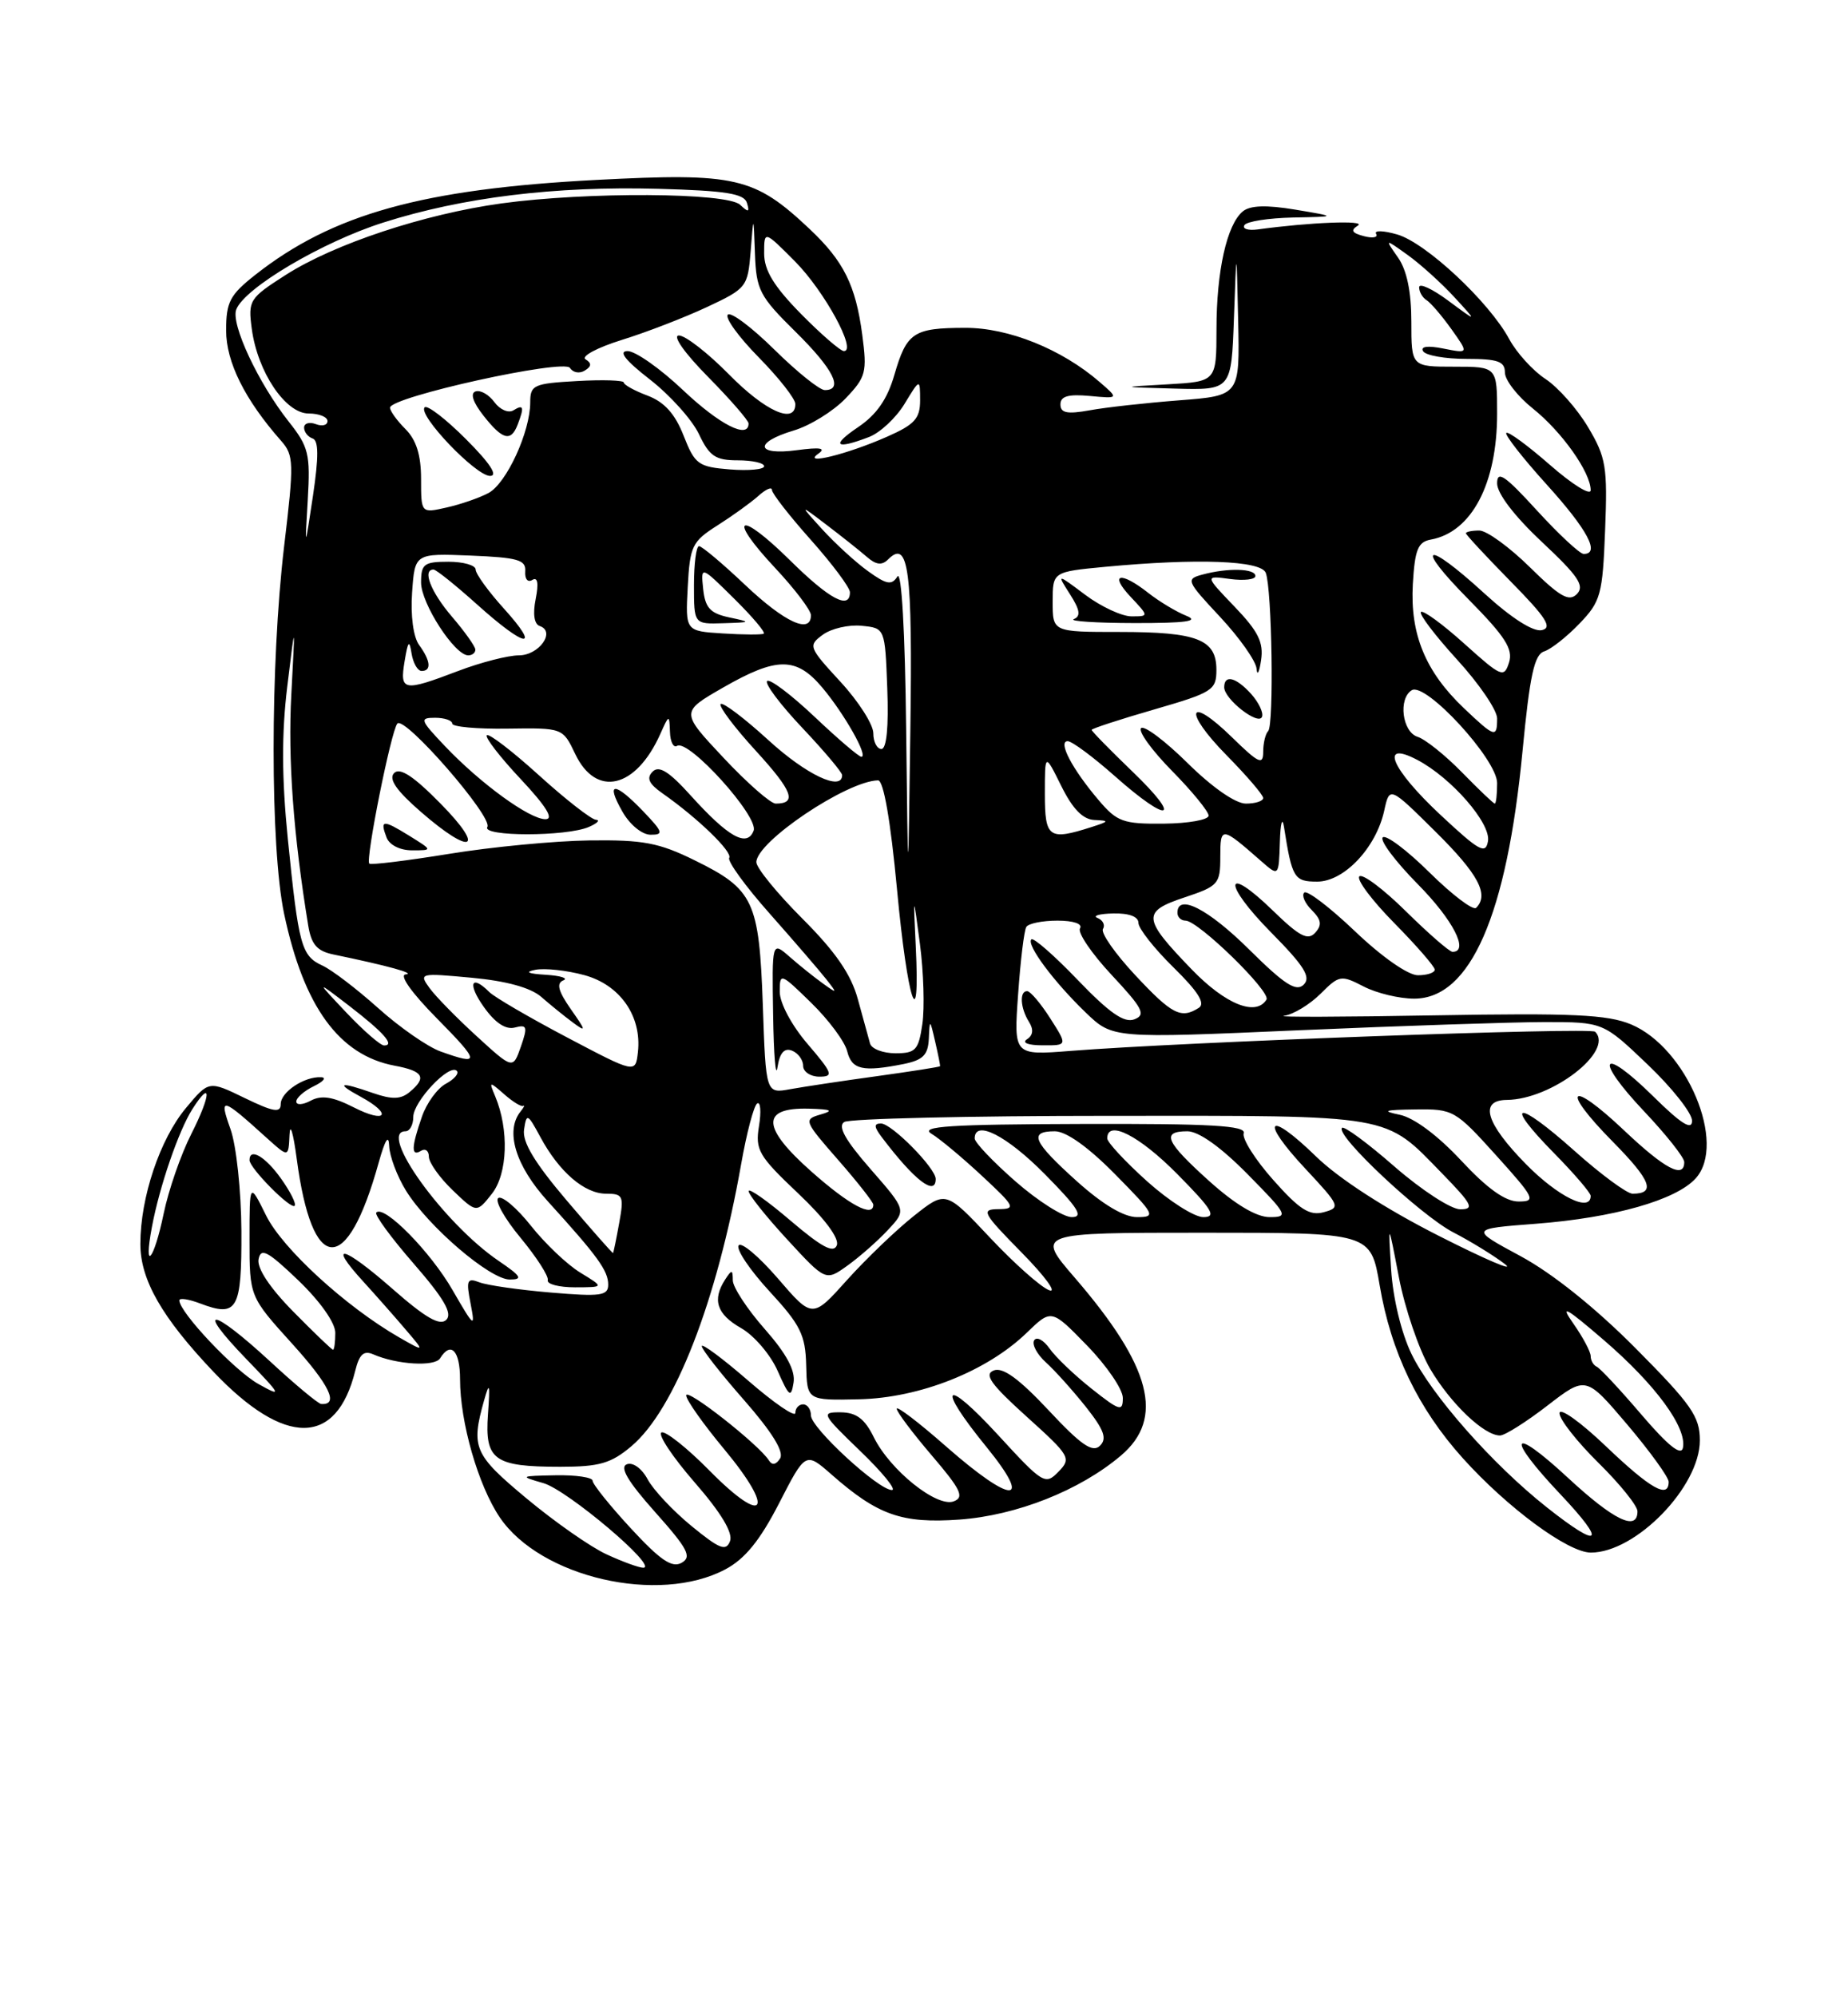 <?xml version="1.0" encoding="UTF-8" standalone="no"?>
<!DOCTYPE svg PUBLIC "-//W3C//DTD SVG 1.1//EN" "http://www.w3.org/Graphics/SVG/1.1/DTD/svg11.dtd" >
<svg xmlns="http://www.w3.org/2000/svg" xmlns:xlink="http://www.w3.org/1999/xlink" version="1.1" viewBox="0 0 237 256">
 <g >
 <path fill="currentColor"
d=" M 93.02 201.15 C 95.53 199.82 97.45 197.47 99.91 192.69 C 103.31 186.07 103.31 186.07 106.67 189.02 C 112.58 194.21 115.67 195.29 123.03 194.77 C 130.37 194.24 138.47 191.04 143.75 186.57 C 149.39 181.80 147.67 175.16 137.82 163.75 C 132.86 158.00 132.86 158.00 154.33 158.00 C 175.79 158.00 175.79 158.00 176.94 164.75 C 178.39 173.30 181.86 180.52 187.59 186.89 C 193.31 193.25 201.11 199.00 204.02 199.00 C 209.79 199.00 218.00 190.56 218.00 184.62 C 218.00 181.56 216.94 180.04 209.75 172.80 C 204.57 167.59 199.08 163.20 195.00 161.00 C 188.50 157.50 188.50 157.50 197.00 156.85 C 206.98 156.08 214.95 153.82 217.47 151.03 C 221.49 146.59 216.32 134.29 209.18 131.30 C 206.15 130.04 201.72 129.83 184.00 130.14 C 172.18 130.35 163.48 130.38 164.67 130.20 C 165.87 130.03 167.97 128.75 169.35 127.38 C 171.75 124.98 171.98 124.94 174.88 126.44 C 176.54 127.30 179.46 128.00 181.36 128.00 C 188.57 128.00 193.24 117.33 195.26 96.26 C 196.19 86.56 196.77 83.89 198.04 83.49 C 198.92 83.21 200.96 81.60 202.57 79.92 C 205.29 77.09 205.53 76.22 205.85 67.94 C 206.17 59.84 205.97 58.62 203.67 54.76 C 202.28 52.42 199.82 49.64 198.21 48.58 C 196.60 47.53 194.50 45.22 193.55 43.46 C 190.97 38.68 182.86 31.11 179.18 30.05 C 177.41 29.54 176.20 29.51 176.48 29.97 C 176.77 30.43 176.06 30.57 174.92 30.27 C 173.36 29.86 173.17 29.52 174.15 28.91 C 175.29 28.20 167.95 28.49 161.28 29.41 C 160.06 29.57 159.30 29.33 159.59 28.86 C 159.88 28.38 162.68 27.95 165.81 27.88 C 171.50 27.77 171.50 27.77 166.12 26.87 C 162.39 26.25 160.32 26.32 159.38 27.10 C 157.34 28.79 156.01 34.74 156.01 42.20 C 156.00 48.90 156.00 48.90 149.75 49.26 C 143.50 49.61 143.50 49.61 150.71 49.81 C 157.92 50.00 157.92 50.00 158.25 40.75 C 158.58 31.50 158.58 31.50 158.79 41.11 C 159.00 50.71 159.00 50.71 151.25 51.31 C 146.99 51.64 141.81 52.21 139.75 52.59 C 136.85 53.11 136.00 52.94 136.00 51.83 C 136.00 50.78 137.00 50.50 139.75 50.75 C 143.50 51.10 143.50 51.10 141.01 48.95 C 136.16 44.75 129.33 42.00 123.78 42.02 C 117.14 42.03 116.28 42.61 114.70 48.05 C 113.80 51.16 112.42 53.15 110.06 54.74 C 106.53 57.12 107.12 57.67 111.43 56.02 C 112.84 55.49 114.90 53.58 116.00 51.77 C 117.99 48.50 117.99 48.50 118.00 51.31 C 118.00 53.65 117.30 54.42 113.75 55.98 C 108.63 58.24 102.76 59.68 104.95 58.15 C 105.98 57.43 105.19 57.30 102.20 57.70 C 96.92 58.41 96.65 56.72 101.79 55.18 C 103.88 54.56 106.86 52.71 108.43 51.08 C 111.06 48.33 111.22 47.72 110.58 42.90 C 109.74 36.56 108.20 33.47 103.84 29.36 C 96.74 22.67 94.38 22.13 76.50 23.06 C 54.20 24.22 42.65 27.43 32.75 35.22 C 29.48 37.79 29.00 38.71 29.00 42.35 C 29.00 46.41 31.40 51.23 36.05 56.50 C 37.69 58.36 37.72 59.29 36.44 70.00 C 34.64 85.13 34.64 108.62 36.44 117.14 C 38.96 129.03 43.49 135.25 50.60 136.59 C 54.32 137.28 54.78 138.11 52.52 139.98 C 51.40 140.91 50.27 140.94 47.87 140.11 C 43.56 138.60 42.95 138.78 46.25 140.57 C 50.38 142.81 49.56 144.07 45.36 141.93 C 42.69 140.57 41.23 140.34 39.86 141.07 C 38.84 141.62 38.00 141.67 38.00 141.19 C 38.00 140.70 39.01 139.82 40.25 139.22 C 41.49 138.62 41.91 138.10 41.18 138.07 C 39.02 137.96 36.00 139.97 36.00 141.52 C 36.00 142.68 35.06 142.52 31.39 140.74 C 26.78 138.50 26.78 138.50 23.86 142.00 C 20.51 146.00 18.00 153.48 18.00 159.45 C 18.00 164.04 20.76 168.86 27.38 175.83 C 36.54 185.46 43.16 185.41 45.56 175.69 C 46.08 173.58 46.65 173.06 47.87 173.59 C 50.89 174.91 55.76 175.20 56.44 174.10 C 57.82 171.87 59.00 173.11 59.00 176.78 C 59.00 182.30 61.33 190.39 64.09 194.48 C 69.31 202.19 84.47 205.69 93.02 201.15 Z  M 77.78 199.22 C 75.73 198.28 71.12 195.05 67.53 192.06 C 60.77 186.43 60.38 185.54 62.08 179.50 C 62.78 177.02 62.86 177.33 62.58 181.28 C 62.16 187.14 63.35 188.00 71.86 188.00 C 76.87 188.00 78.36 187.57 80.97 185.37 C 86.53 180.69 91.94 166.80 95.05 149.21 C 95.76 145.19 96.68 141.70 97.11 141.43 C 97.53 141.17 97.64 142.47 97.34 144.32 C 96.84 147.39 97.28 148.15 102.33 152.93 C 105.75 156.16 107.66 158.72 107.32 159.61 C 106.91 160.68 105.39 159.86 101.38 156.45 C 98.42 153.92 96.00 152.22 96.01 152.67 C 96.01 153.13 98.23 155.91 100.95 158.86 C 105.89 164.22 105.89 164.22 108.69 162.21 C 110.24 161.10 112.57 159.05 113.87 157.65 C 116.25 155.11 116.25 155.11 111.65 149.85 C 108.39 146.12 107.41 144.36 108.27 143.81 C 108.95 143.38 124.26 143.02 142.30 143.02 C 179.01 143.00 177.47 142.73 184.96 150.42 C 188.82 154.38 189.13 155.00 187.27 155.00 C 186.09 155.00 182.31 152.54 178.86 149.54 C 175.42 146.53 172.38 144.29 172.11 144.56 C 171.20 145.47 182.21 155.79 186.37 157.95 C 188.64 159.12 191.62 160.96 193.00 162.02 C 194.38 163.09 190.55 161.46 184.50 158.39 C 177.67 154.93 171.71 151.08 168.77 148.22 C 162.56 142.18 161.48 143.46 167.42 149.81 C 171.85 154.55 171.95 154.78 169.77 155.37 C 167.95 155.86 166.67 155.05 163.29 151.24 C 160.97 148.63 159.27 145.94 159.50 145.25 C 159.84 144.27 155.28 144.01 138.72 144.06 C 121.86 144.11 117.90 144.36 119.45 145.31 C 120.53 145.96 123.45 148.40 125.95 150.73 C 130.19 154.67 130.33 154.96 128.03 154.98 C 125.77 155.00 126.01 155.45 131.03 160.55 C 134.04 163.61 135.62 165.78 134.55 165.37 C 133.48 164.97 130.06 161.93 126.95 158.62 C 121.29 152.60 121.29 152.60 117.21 155.84 C 114.96 157.62 111.11 161.31 108.65 164.04 C 104.19 169.01 104.19 169.01 99.75 163.85 C 97.30 161.02 95.04 159.12 94.72 159.64 C 94.40 160.16 96.20 162.82 98.71 165.54 C 102.66 169.82 103.30 171.12 103.39 175.00 C 103.50 179.50 103.50 179.50 110.19 179.35 C 117.96 179.17 126.57 175.76 131.67 170.83 C 134.84 167.76 134.84 167.76 139.42 172.47 C 141.94 175.06 144.00 178.08 144.00 179.18 C 144.00 180.97 143.60 180.85 140.00 178.00 C 137.79 176.25 135.36 173.93 134.60 172.84 C 133.83 171.75 132.95 171.28 132.63 171.79 C 132.31 172.31 132.99 173.58 134.13 174.62 C 135.28 175.65 137.58 178.22 139.25 180.31 C 141.61 183.29 142.00 184.39 141.06 185.31 C 140.12 186.23 138.64 185.22 134.48 180.76 C 130.69 176.72 128.62 175.21 127.46 175.65 C 126.16 176.15 127.04 177.40 131.65 181.56 C 137.25 186.61 137.43 186.91 135.74 188.64 C 134.06 190.37 133.75 190.19 128.04 183.97 C 121.06 176.38 119.97 177.44 126.51 185.46 C 132.55 192.88 129.83 192.85 121.36 185.42 C 117.86 182.34 115.00 180.16 115.00 180.56 C 115.00 180.96 117.02 183.65 119.49 186.54 C 123.23 190.91 123.70 191.90 122.32 192.43 C 120.16 193.26 114.14 188.43 112.06 184.21 C 110.90 181.85 109.82 181.04 107.82 181.02 C 105.26 181.00 105.37 181.21 110.32 185.98 C 113.17 188.72 115.00 190.97 114.39 190.98 C 112.69 191.01 104.00 183.02 104.00 181.42 C 104.00 180.64 103.55 180.00 103.00 180.00 C 102.45 180.00 102.00 180.49 102.00 181.10 C 102.00 181.70 99.30 179.86 96.00 177.00 C 92.70 174.14 90.00 172.13 90.00 172.54 C 90.00 172.95 92.44 176.06 95.42 179.45 C 98.99 183.52 100.57 186.07 100.05 186.92 C 99.54 187.74 99.02 187.84 98.62 187.20 C 97.39 185.21 88.00 177.83 88.00 178.85 C 88.00 179.43 90.21 182.55 92.91 185.79 C 99.49 193.71 98.12 195.71 91.03 188.53 C 88.08 185.54 85.28 183.33 84.82 183.61 C 84.36 183.90 86.29 186.79 89.11 190.03 C 92.49 193.91 94.03 196.48 93.62 197.54 C 93.11 198.87 92.28 198.54 88.69 195.60 C 86.32 193.66 83.78 190.96 83.06 189.61 C 82.31 188.21 81.16 187.38 80.39 187.68 C 79.43 188.05 80.53 189.90 84.02 193.81 C 88.23 198.53 88.76 199.55 87.41 200.31 C 86.18 201.00 84.68 199.98 80.91 195.90 C 78.21 192.98 76.00 190.23 76.00 189.79 C 76.00 189.36 73.86 189.04 71.25 189.09 C 66.65 189.18 66.60 189.21 69.70 190.10 C 72.80 191.00 84.51 200.91 82.50 200.94 C 81.95 200.94 79.83 200.17 77.78 199.22 Z  M 98.07 170.34 C 95.83 167.80 93.99 164.99 93.98 164.11 C 93.97 162.70 93.85 162.69 93.00 164.00 C 91.31 166.61 91.92 168.45 95.05 170.23 C 96.72 171.18 98.83 173.65 99.74 175.73 C 101.20 179.03 101.45 179.22 101.77 177.23 C 102.03 175.68 100.87 173.52 98.07 170.34 Z  M 120.00 151.11 C 120.00 149.72 114.35 144.00 112.98 144.00 C 112.05 144.00 112.08 144.43 113.08 145.75 C 117.26 151.28 120.00 153.39 120.00 151.11 Z  M 198.34 193.17 C 191.39 187.67 183.56 178.80 181.01 173.52 C 179.72 170.86 178.64 166.39 178.41 162.74 C 178.02 156.50 178.02 156.50 179.41 163.75 C 180.18 167.74 181.98 172.99 183.40 175.43 C 186.03 179.90 190.34 184.01 192.38 183.99 C 193.00 183.98 195.73 182.26 198.45 180.16 C 203.39 176.35 203.39 176.35 208.70 182.60 C 211.61 186.04 214.00 189.34 214.00 189.93 C 214.00 192.15 211.67 190.83 205.93 185.35 C 202.67 182.24 200.00 180.34 200.00 181.14 C 200.00 181.93 202.25 184.79 205.00 187.50 C 207.75 190.21 210.00 193.00 210.00 193.71 C 210.00 196.33 206.96 194.86 201.06 189.39 C 193.67 182.55 193.04 184.05 200.15 191.56 C 206.13 197.89 205.27 198.66 198.34 193.17 Z  M 210.52 181.33 C 207.78 178.12 205.19 175.35 204.77 175.17 C 204.35 174.98 204.00 174.38 204.00 173.82 C 204.00 173.26 203.00 171.39 201.78 169.65 C 200.00 167.12 200.78 167.54 205.74 171.81 C 212.32 177.48 216.36 182.98 215.83 185.57 C 215.60 186.65 213.93 185.31 210.52 181.33 Z  M 34.59 174.45 C 27.10 167.55 24.96 167.33 31.54 174.14 C 36.13 178.89 36.25 179.13 33.14 177.39 C 30.08 175.68 23.00 168.19 23.00 166.67 C 23.00 166.33 24.20 166.51 25.67 167.07 C 30.45 168.88 31.00 167.91 30.96 157.78 C 30.93 152.64 30.31 146.81 29.56 144.72 C 28.06 140.51 28.39 140.59 34.25 145.89 C 37.00 148.37 37.00 148.37 37.13 145.44 C 37.20 143.82 37.61 145.20 38.05 148.50 C 40.03 163.46 44.50 163.67 48.57 149.00 C 49.39 146.07 49.85 145.33 49.91 146.88 C 49.96 148.19 50.93 150.77 52.06 152.60 C 54.91 157.21 62.84 164.00 65.37 164.00 C 67.10 164.00 66.85 163.58 63.95 161.61 C 56.90 156.82 48.40 145.00 52.00 145.00 C 52.55 145.00 53.00 144.18 53.00 143.17 C 53.00 141.19 57.62 136.29 58.58 137.25 C 58.91 137.57 58.28 138.31 57.19 138.90 C 56.10 139.48 54.71 141.38 54.11 143.13 C 52.74 147.06 52.71 148.30 54.00 147.50 C 54.55 147.16 55.00 147.50 55.00 148.25 C 55.00 149.01 56.38 150.95 58.06 152.56 C 61.12 155.49 61.12 155.49 63.09 153.00 C 65.11 150.42 65.30 144.79 63.50 140.50 C 62.69 138.58 62.74 138.57 64.66 140.25 C 65.76 141.22 66.86 141.89 67.10 141.75 C 67.34 141.61 67.19 141.93 66.77 142.45 C 64.75 144.94 66.10 149.41 70.25 153.97 C 76.66 161.02 78.00 162.87 78.00 164.66 C 78.00 166.08 77.04 166.21 70.65 165.67 C 66.60 165.33 62.48 164.74 61.49 164.36 C 59.90 163.75 59.76 164.07 60.35 167.08 C 60.97 170.28 60.82 170.17 58.06 165.39 C 55.23 160.46 49.27 154.40 48.26 155.41 C 47.99 155.68 50.15 158.63 53.06 161.97 C 56.94 166.43 58.05 168.35 57.24 169.16 C 56.42 169.98 54.58 168.92 50.34 165.20 C 44.01 159.65 41.90 159.13 46.59 164.26 C 48.21 166.04 50.66 168.81 52.02 170.41 C 54.50 173.31 54.50 173.31 51.18 171.41 C 44.36 167.49 36.24 160.05 34.14 155.82 C 32.00 151.50 32.00 151.50 32.00 158.84 C 32.00 166.19 32.00 166.19 37.47 172.23 C 42.27 177.53 43.51 180.11 41.19 179.95 C 40.81 179.93 37.84 177.46 34.59 174.45 Z  M 74.43 163.12 C 72.75 162.10 69.90 159.39 68.10 157.12 C 66.30 154.85 64.41 153.24 63.91 153.55 C 63.41 153.86 64.69 156.16 66.75 158.64 C 68.81 161.13 70.39 163.58 70.25 164.09 C 70.11 164.59 71.69 165.00 73.75 165.00 C 77.50 164.99 77.50 164.99 74.43 163.12 Z  M 36.04 151.06 C 34.03 148.23 32.00 147.05 32.00 148.70 C 32.00 149.72 37.28 155.05 37.79 154.55 C 38.02 154.31 37.24 152.74 36.04 151.06 Z  M 37.62 168.12 C 34.60 165.06 32.94 162.55 33.16 161.40 C 33.45 159.88 34.33 160.35 38.26 164.11 C 41.06 166.80 43.00 169.54 43.00 170.83 C 43.00 172.02 42.87 173.00 42.71 173.00 C 42.55 173.00 40.26 170.80 37.62 168.12 Z  M 19.48 157.28 C 20.45 152.08 22.91 144.93 24.67 142.16 C 27.17 138.24 27.08 140.31 24.53 145.35 C 23.20 147.96 21.61 152.55 20.99 155.55 C 19.73 161.61 18.37 163.16 19.48 157.28 Z  M 72.68 153.87 C 68.55 149.01 66.96 146.37 67.21 144.77 C 67.53 142.65 67.67 142.72 69.29 145.72 C 71.70 150.20 74.95 153.00 77.73 153.00 C 79.91 153.00 80.04 153.29 79.41 156.75 C 79.04 158.81 78.68 160.55 78.62 160.60 C 78.55 160.66 75.88 157.63 72.68 153.87 Z  M 130.23 151.42 C 127.35 148.90 125.00 146.43 125.00 145.92 C 125.00 143.46 129.11 145.55 134.00 150.50 C 138.27 154.82 139.01 156.00 137.45 156.00 C 136.36 156.00 133.11 153.94 130.23 151.42 Z  M 138.11 151.41 C 132.46 146.33 131.88 145.00 135.28 145.00 C 136.73 145.00 139.57 147.02 143.00 150.50 C 148.14 155.71 148.29 156.00 145.82 156.00 C 144.13 156.00 141.42 154.38 138.11 151.41 Z  M 147.11 151.41 C 144.30 148.88 142.00 146.41 142.00 145.91 C 142.00 143.46 146.12 145.56 151.00 150.50 C 155.49 155.04 156.06 156.00 154.32 156.00 C 153.16 156.00 149.92 153.93 147.11 151.41 Z  M 155.11 151.41 C 149.46 146.33 148.88 145.00 152.28 145.00 C 153.73 145.00 156.57 147.02 160.00 150.50 C 165.14 155.71 165.29 156.00 162.82 156.00 C 161.13 156.00 158.42 154.38 155.11 151.41 Z  M 104.07 150.17 C 97.66 144.50 97.55 141.94 103.72 142.10 C 106.64 142.18 106.98 142.35 105.23 142.85 C 103.04 143.48 103.11 143.67 107.48 148.66 C 109.97 151.50 112.00 154.09 112.00 154.41 C 112.00 156.11 108.91 154.46 104.07 150.17 Z  M 187.39 148.75 C 184.39 145.53 181.34 143.26 179.50 142.88 C 177.13 142.39 177.55 142.25 181.50 142.20 C 186.37 142.13 186.64 142.29 191.85 148.06 C 196.84 153.59 197.04 154.00 194.74 154.00 C 193.05 154.00 190.73 152.34 187.39 148.75 Z  M 195.71 149.22 C 190.54 143.96 189.65 141.01 193.25 140.98 C 199.01 140.92 207.05 134.72 204.57 132.24 C 203.98 131.65 151.80 133.55 137.26 134.70 C 130.01 135.27 130.01 135.27 130.57 127.44 C 130.87 123.14 131.34 119.26 131.62 118.81 C 131.89 118.36 133.69 118.00 135.62 118.00 C 137.67 118.00 138.87 118.41 138.51 118.99 C 138.17 119.53 140.00 122.22 142.57 124.97 C 146.57 129.25 146.99 130.07 145.48 130.65 C 144.17 131.15 142.29 129.84 138.23 125.62 C 135.22 122.48 132.53 120.13 132.27 120.40 C 131.59 121.07 135.15 125.85 139.26 129.80 C 142.70 133.10 142.70 133.10 166.60 132.05 C 179.75 131.48 193.90 131.01 198.05 131.00 C 205.60 131.00 205.60 131.00 211.30 136.44 C 214.43 139.42 217.00 142.67 217.00 143.65 C 217.00 144.93 215.62 144.07 212.02 140.52 C 205.33 133.93 204.34 135.55 210.84 142.43 C 213.68 145.43 216.00 148.36 216.00 148.94 C 216.00 151.14 213.52 149.84 208.29 144.89 C 201.26 138.24 200.04 139.45 206.83 146.33 C 211.75 151.31 212.39 153.00 209.37 153.00 C 208.66 153.00 205.29 150.52 201.89 147.48 C 194.48 140.87 192.70 141.09 199.31 147.81 C 201.89 150.43 204.00 152.89 204.00 153.28 C 204.00 155.44 199.83 153.40 195.71 149.22 Z  M 134.70 130.54 C 133.49 128.64 132.16 127.07 131.75 127.04 C 130.72 126.98 130.84 129.19 131.96 130.97 C 132.58 131.95 132.49 132.71 131.70 133.21 C 131.01 133.65 131.85 133.98 133.70 133.98 C 136.91 134.00 136.91 134.00 134.70 130.54 Z  M 97.83 128.84 C 97.36 115.47 96.66 113.98 89.09 110.27 C 84.51 108.01 82.46 107.63 75.59 107.72 C 71.14 107.78 63.05 108.55 57.61 109.44 C 52.17 110.32 47.56 110.89 47.36 110.69 C 46.85 110.18 50.16 93.65 50.96 92.74 C 51.88 91.68 63.27 104.76 62.50 106.00 C 61.74 107.24 72.62 107.24 75.50 106.00 C 76.60 105.53 77.01 105.11 76.42 105.07 C 75.83 105.03 72.54 102.47 69.13 99.38 C 65.71 96.28 62.70 93.97 62.43 94.24 C 62.17 94.50 64.12 97.03 66.78 99.86 C 70.06 103.36 71.07 105.00 69.95 105.00 C 67.91 105.00 61.63 100.44 57.05 95.62 C 53.87 92.27 53.77 92.00 55.80 92.00 C 57.01 92.00 58.00 92.34 58.00 92.75 C 58.00 93.16 61.19 93.45 65.08 93.39 C 72.17 93.29 72.17 93.29 73.77 96.64 C 76.45 102.26 81.54 101.08 84.67 94.10 C 85.81 91.55 85.84 91.55 85.92 93.81 C 85.96 95.08 86.37 95.89 86.83 95.60 C 88.31 94.69 97.34 104.68 96.65 106.47 C 95.81 108.65 93.41 107.31 88.57 101.95 C 85.81 98.89 84.52 98.08 83.70 98.90 C 82.88 99.72 83.20 100.45 84.94 101.67 C 89.47 104.84 93.99 109.21 93.52 109.96 C 93.27 110.38 95.60 113.60 98.72 117.11 C 101.83 120.62 105.08 124.39 105.94 125.48 C 107.43 127.37 107.40 127.40 105.50 126.03 C 104.40 125.24 102.49 123.71 101.25 122.62 C 99.00 120.65 99.00 120.65 99.15 130.08 C 99.23 135.26 99.48 138.29 99.71 136.80 C 99.99 134.96 100.58 134.28 101.56 134.66 C 102.35 134.97 103.00 135.84 103.00 136.61 C 103.00 137.37 103.94 138.00 105.08 138.00 C 106.94 138.00 106.79 137.57 103.58 133.82 C 101.52 131.42 100.00 128.57 100.00 127.12 C 100.00 124.65 100.10 124.69 104.04 128.54 C 106.27 130.71 108.34 133.50 108.65 134.74 C 109.24 137.11 110.63 137.42 115.88 136.38 C 118.38 135.87 119.02 135.23 119.12 133.12 C 119.23 130.58 119.26 130.59 119.93 133.50 C 120.31 135.15 120.60 136.57 120.56 136.66 C 120.53 136.75 116.90 137.32 112.50 137.93 C 108.10 138.53 103.09 139.29 101.36 139.60 C 98.22 140.18 98.22 140.18 97.83 128.84 Z  M 52.50 107.13 C 49.09 105.02 48.70 105.05 49.58 107.36 C 49.95 108.31 51.32 109.00 52.86 108.99 C 55.50 108.99 55.50 108.99 52.50 107.13 Z  M 56.51 103.01 C 53.03 99.47 51.28 98.33 50.54 99.09 C 49.81 99.85 50.83 101.33 54.00 104.08 C 60.49 109.73 62.34 108.93 56.51 103.01 Z  M 82.50 104.00 C 78.82 100.16 77.62 100.16 79.80 103.99 C 80.76 105.70 82.34 106.99 83.44 106.99 C 85.14 107.00 85.03 106.64 82.50 104.00 Z  M 72.71 132.96 C 67.87 130.41 63.40 127.80 62.76 127.16 C 60.40 124.80 59.93 126.10 62.06 129.08 C 63.50 131.11 64.86 132.01 66.03 131.70 C 67.60 131.29 67.69 131.59 66.80 134.15 C 65.78 137.06 65.78 137.06 61.14 132.82 C 58.59 130.49 55.86 127.71 55.08 126.63 C 53.70 124.73 53.85 124.70 60.49 125.32 C 64.93 125.73 68.05 126.59 69.41 127.77 C 70.56 128.78 72.38 130.25 73.46 131.05 C 75.21 132.35 75.19 132.16 73.20 129.34 C 71.59 127.03 71.33 126.03 72.24 125.66 C 72.93 125.39 71.92 125.06 70.00 124.94 C 67.69 124.80 67.24 124.58 68.67 124.30 C 69.87 124.07 72.68 124.37 74.92 124.98 C 79.52 126.22 82.33 130.25 81.81 134.86 C 81.50 137.59 81.50 137.59 72.71 132.96 Z  M 56.50 134.77 C 54.85 134.18 51.25 131.68 48.50 129.21 C 45.75 126.75 42.53 124.29 41.33 123.75 C 38.65 122.52 38.29 121.20 36.91 107.50 C 36.13 99.73 36.11 94.00 36.84 88.00 C 37.87 79.50 37.87 79.50 37.36 89.03 C 36.91 97.29 37.63 107.04 39.53 118.64 C 39.93 121.07 40.67 121.91 42.77 122.34 C 49.73 123.78 53.37 124.78 52.03 124.89 C 51.16 124.95 52.75 127.21 56.00 130.50 C 61.59 136.16 61.64 136.61 56.50 134.77 Z  M 111.58 133.75 C 111.39 133.06 110.69 130.51 110.02 128.08 C 109.15 124.89 107.17 122.01 102.91 117.75 C 99.66 114.50 97.00 111.24 97.00 110.51 C 97.00 107.89 108.59 100.10 112.61 100.02 C 113.31 100.01 114.21 105.16 115.04 114.00 C 116.38 128.37 118.03 133.32 117.44 121.25 C 117.12 114.50 117.12 114.50 117.98 121.00 C 118.45 124.58 118.59 129.19 118.29 131.25 C 117.80 134.60 117.43 135.00 114.84 135.00 C 113.24 135.00 111.78 134.44 111.58 133.75 Z  M 44.45 129.82 C 40.50 125.64 40.50 125.64 44.74 128.89 C 49.20 132.32 50.69 134.00 49.26 134.00 C 48.79 134.00 46.63 132.12 44.45 129.82 Z  M 145.59 124.99 C 143.01 122.23 141.15 119.57 141.45 119.07 C 141.76 118.58 141.45 117.94 140.76 117.66 C 140.07 117.39 140.96 117.12 142.75 117.08 C 144.78 117.03 146.00 117.48 146.00 118.29 C 146.00 119.00 148.02 121.57 150.49 123.99 C 153.67 127.11 154.62 128.63 153.74 129.18 C 151.46 130.63 150.30 130.03 145.59 124.99 Z  M 152.83 124.25 C 146.51 117.71 146.42 116.85 151.92 115.02 C 156.25 113.58 156.50 113.30 156.50 109.83 C 156.50 105.88 156.64 105.90 161.75 110.38 C 164.00 112.35 164.00 112.35 164.14 107.92 C 164.21 105.49 164.45 104.62 164.67 106.00 C 165.70 112.56 165.97 113.00 168.93 113.00 C 172.37 113.00 176.48 108.66 177.52 103.91 C 178.21 100.77 178.21 100.77 184.10 106.60 C 189.60 112.04 191.00 114.67 189.31 116.36 C 188.93 116.74 186.24 114.70 183.33 111.83 C 180.43 108.96 177.73 106.94 177.33 107.33 C 176.94 107.73 178.95 110.41 181.81 113.31 C 186.36 117.91 188.46 122.00 186.28 122.00 C 185.89 122.00 183.20 119.66 180.31 116.81 C 177.41 113.95 174.73 111.94 174.33 112.33 C 173.94 112.73 175.95 115.41 178.81 118.31 C 181.66 121.20 184.00 123.89 184.00 124.28 C 184.00 124.68 183.03 125.00 181.84 125.00 C 180.58 125.00 177.22 122.65 173.79 119.38 C 170.55 116.29 167.61 114.05 167.26 114.41 C 166.91 114.76 167.34 115.77 168.23 116.65 C 169.46 117.89 169.57 118.56 168.67 119.55 C 167.73 120.59 166.65 120.02 163.27 116.74 C 156.98 110.62 156.74 113.16 163.02 119.52 C 167.26 123.81 168.16 125.24 167.20 126.20 C 166.24 127.16 164.74 126.20 160.21 121.71 C 154.94 116.49 151.00 114.48 151.00 117.00 C 151.00 117.55 151.47 118.00 152.04 118.00 C 153.67 118.00 163.03 127.13 162.42 128.12 C 161.07 130.31 157.16 128.73 152.83 124.25 Z  M 116.21 93.50 C 116.07 80.90 115.62 73.06 115.09 73.89 C 114.36 75.04 113.71 74.93 111.35 73.23 C 109.78 72.11 107.15 69.70 105.50 67.90 C 102.50 64.61 102.50 64.61 106.00 67.27 C 107.92 68.73 110.24 70.57 111.15 71.36 C 112.35 72.41 113.10 72.50 113.90 71.70 C 116.53 69.07 117.04 72.94 116.75 93.57 C 116.46 114.50 116.46 114.50 116.21 93.50 Z  M 184.75 104.46 C 178.43 98.56 176.84 94.82 181.75 97.39 C 186.12 99.68 191.21 105.51 190.83 107.80 C 190.54 109.55 189.73 109.11 184.75 104.46 Z  M 134.00 101.75 C 134.00 96.50 134.00 96.50 136.11 100.75 C 137.56 103.68 138.87 105.03 140.35 105.10 C 142.30 105.19 142.27 105.27 140.00 106.00 C 134.50 107.76 134.00 107.41 134.00 101.75 Z  M 140.90 102.56 C 137.50 98.57 135.63 95.00 136.93 95.00 C 137.48 95.00 140.21 97.03 143.00 99.50 C 149.93 105.65 151.76 105.17 145.25 98.91 C 142.36 96.13 140.00 93.72 140.00 93.55 C 140.00 93.39 143.60 92.21 148.00 90.94 C 155.53 88.76 156.00 88.46 156.00 85.85 C 156.00 81.95 153.56 81.00 143.57 81.00 C 135.00 81.00 135.00 81.00 135.00 77.14 C 135.00 73.29 135.00 73.29 141.75 72.65 C 153.57 71.54 161.72 71.84 162.33 73.42 C 163.13 75.49 163.39 92.94 162.64 93.70 C 162.29 94.05 162.00 95.25 162.00 96.37 C 162.00 98.11 161.42 97.84 158.02 94.52 C 152.33 88.96 151.68 91.09 157.31 96.81 C 159.89 99.43 162.00 101.89 162.00 102.28 C 162.00 102.68 161.00 103.00 159.78 103.00 C 158.45 103.00 155.46 100.92 152.31 97.81 C 149.41 94.95 146.73 92.94 146.34 93.33 C 145.94 93.72 147.73 96.19 150.31 98.81 C 152.89 101.43 155.00 104.01 155.00 104.54 C 155.00 105.08 152.41 105.54 149.25 105.57 C 144.03 105.62 143.26 105.34 140.90 102.56 Z  M 160.45 88.94 C 158.50 86.79 157.00 86.42 157.00 88.09 C 157.00 89.62 161.42 93.06 161.85 91.87 C 162.05 91.33 161.41 90.01 160.45 88.94 Z  M 158.33 77.76 C 154.50 73.77 154.50 73.77 157.75 74.21 C 159.54 74.45 161.00 74.28 161.00 73.83 C 161.00 72.86 157.49 72.76 154.23 73.64 C 152.05 74.22 152.14 74.44 156.48 79.08 C 158.96 81.74 161.07 84.72 161.15 85.71 C 161.23 86.69 161.49 86.21 161.73 84.62 C 162.07 82.33 161.37 80.93 158.33 77.76 Z  M 152.15 78.93 C 150.86 78.42 148.66 77.09 147.27 76.00 C 143.69 73.18 142.19 73.51 145.00 76.50 C 147.35 79.00 147.35 79.00 145.11 79.00 C 143.88 79.00 141.21 77.76 139.19 76.25 C 135.52 73.50 135.52 73.50 137.23 76.18 C 138.50 78.16 138.63 78.98 137.72 79.35 C 137.05 79.62 140.55 79.85 145.50 79.86 C 152.10 79.87 153.88 79.62 152.15 78.93 Z  M 92.79 97.13 C 87.28 91.26 87.28 91.26 92.73 88.13 C 99.63 84.17 102.12 84.17 105.45 88.12 C 108.31 91.52 111.40 97.00 110.47 97.00 C 110.14 97.00 107.43 94.68 104.43 91.84 C 101.43 89.01 98.71 86.96 98.38 87.29 C 98.05 87.62 100.08 90.32 102.89 93.29 C 105.70 96.26 108.00 98.99 108.00 99.35 C 108.00 101.48 103.39 99.30 98.55 94.87 C 95.46 92.05 92.70 89.96 92.42 90.24 C 92.15 90.52 94.17 93.22 96.93 96.23 C 101.66 101.40 102.26 103.00 99.48 103.00 C 98.83 103.00 95.82 100.36 92.79 97.13 Z  M 187.50 99.00 C 185.36 96.81 182.79 94.75 181.80 94.44 C 179.83 93.81 179.30 89.55 181.05 88.47 C 182.82 87.37 192.00 97.34 192.00 100.36 C 192.00 101.81 191.87 103.00 191.70 103.00 C 191.54 103.00 189.65 101.20 187.50 99.00 Z  M 112.00 93.98 C 112.00 92.87 110.10 89.89 107.78 87.38 C 103.69 82.94 103.62 82.75 105.53 81.35 C 106.61 80.56 108.85 80.04 110.50 80.21 C 113.50 80.50 113.50 80.50 113.79 88.25 C 113.98 93.15 113.70 96.00 113.04 96.00 C 112.47 96.00 112.00 95.09 112.00 93.98 Z  M 187.72 90.75 C 182.80 86.07 180.83 81.28 181.19 74.88 C 181.45 70.44 181.84 69.46 183.50 69.16 C 188.73 68.21 192.00 62.00 192.00 53.03 C 192.00 47.00 192.00 47.00 186.50 47.00 C 181.00 47.00 181.00 47.00 181.00 41.22 C 181.00 37.39 180.42 34.62 179.29 33.01 C 177.58 30.57 177.58 30.57 180.54 32.69 C 182.17 33.86 184.85 36.28 186.50 38.07 C 189.50 41.33 189.50 41.33 185.75 38.55 C 183.69 37.02 182.00 36.24 182.00 36.82 C 182.00 37.41 182.43 38.15 182.95 38.47 C 183.48 38.80 184.91 40.47 186.14 42.19 C 188.37 45.32 188.37 45.32 185.13 44.68 C 183.11 44.27 182.13 44.40 182.51 45.02 C 182.84 45.56 185.34 46.00 188.06 46.00 C 192.10 46.00 193.00 46.32 193.00 47.75 C 193.00 48.71 194.61 50.79 196.58 52.36 C 200.30 55.33 203.99 60.53 204.00 62.83 C 204.00 63.56 201.66 62.11 198.80 59.61 C 195.94 57.11 193.41 55.25 193.18 55.49 C 192.95 55.72 195.28 58.71 198.38 62.13 C 203.61 67.91 205.25 71.00 203.10 71.00 C 202.61 71.00 199.91 68.49 197.10 65.42 C 192.99 60.92 192.00 60.25 192.00 61.96 C 192.00 63.26 194.24 66.18 197.75 69.47 C 202.39 73.81 203.26 75.09 202.24 76.13 C 201.23 77.17 200.08 76.52 196.21 72.71 C 193.58 70.12 190.66 68.00 189.72 68.00 C 188.77 68.00 188.00 68.16 188.00 68.35 C 188.00 68.54 190.59 71.32 193.75 74.54 C 198.31 79.17 199.13 80.46 197.73 80.77 C 196.63 81.01 193.82 79.21 190.39 76.08 C 182.74 69.08 181.25 69.67 188.39 76.88 C 193.04 81.59 194.07 83.20 193.53 84.91 C 192.89 86.93 192.56 86.79 187.79 82.50 C 185.00 79.99 182.50 78.17 182.23 78.44 C 181.96 78.71 184.05 81.46 186.87 84.55 C 189.69 87.63 192.00 91.02 192.00 92.08 C 192.00 94.63 191.71 94.54 187.72 90.75 Z  M 51.89 84.75 C 52.32 82.15 52.50 81.95 52.78 83.75 C 52.98 84.99 53.56 86.00 54.07 86.00 C 55.36 86.00 55.23 84.70 53.75 82.67 C 53.01 81.66 52.64 78.92 52.85 75.94 C 53.20 70.92 53.20 70.92 60.35 71.21 C 66.43 71.46 67.48 71.76 67.36 73.24 C 67.29 74.21 67.68 74.70 68.27 74.33 C 68.95 73.91 69.10 74.75 68.70 76.77 C 68.31 78.70 68.51 80.00 69.22 80.24 C 71.31 80.94 69.13 84.00 66.54 84.00 C 65.16 84.00 61.65 84.90 58.76 86.00 C 51.71 88.68 51.25 88.60 51.89 84.75 Z  M 60.96 83.25 C 60.94 82.84 59.59 80.94 57.96 79.04 C 55.24 75.86 54.13 73.00 55.60 73.00 C 55.93 73.00 58.46 75.03 61.21 77.50 C 67.42 83.08 69.48 83.38 64.62 78.00 C 62.63 75.80 61.00 73.55 61.00 73.00 C 61.00 72.45 59.42 72.00 57.50 72.00 C 54.38 72.00 54.00 72.29 54.00 74.66 C 54.00 77.35 58.31 84.00 60.05 84.00 C 60.57 84.00 60.98 83.66 60.96 83.25 Z  M 92.70 81.19 C 87.90 80.89 87.90 80.89 88.20 75.23 C 88.48 69.98 88.76 69.41 92.00 67.35 C 93.92 66.13 96.29 64.43 97.25 63.57 C 98.21 62.70 99.00 62.36 99.00 62.80 C 99.00 63.24 101.25 66.13 104.00 69.21 C 106.75 72.30 109.00 75.31 109.00 75.91 C 109.00 78.21 106.37 76.81 101.31 71.81 C 94.73 65.32 93.16 66.12 99.40 72.79 C 101.93 75.49 104.00 78.22 104.00 78.85 C 104.00 81.32 100.65 79.78 95.59 75.00 C 92.69 72.25 90.01 70.00 89.65 70.00 C 89.29 70.00 89.00 72.25 89.00 75.00 C 89.00 80.00 89.00 80.00 92.75 79.88 C 96.38 79.77 96.40 79.74 93.50 79.13 C 91.08 78.61 90.44 77.91 90.18 75.50 C 89.87 72.50 89.87 72.50 94.14 76.72 C 96.48 79.03 98.20 81.06 97.95 81.22 C 97.70 81.37 95.34 81.36 92.70 81.19 Z  M 39.47 64.05 C 39.81 58.19 39.59 57.27 37.02 54.03 C 33.14 49.12 29.58 41.53 30.30 39.67 C 31.36 36.90 41.33 31.01 49.14 28.53 C 59.34 25.29 71.17 23.84 84.42 24.20 C 93.07 24.44 95.43 24.81 95.79 26.00 C 96.16 27.21 95.99 27.26 94.92 26.25 C 93.25 24.67 75.29 24.57 64.32 26.07 C 54.39 27.44 42.89 31.25 36.64 35.24 C 31.98 38.22 31.80 38.50 32.29 42.15 C 33.03 47.68 36.61 53.00 39.58 53.00 C 40.91 53.00 42.00 53.44 42.00 53.97 C 42.00 54.50 41.33 54.68 40.50 54.36 C 39.67 54.05 39.00 54.25 39.00 54.81 C 39.00 55.37 39.49 56.00 40.09 56.20 C 40.87 56.46 40.88 58.54 40.14 63.53 C 39.09 70.50 39.09 70.50 39.47 64.05 Z  M 54.00 61.39 C 54.00 58.33 53.39 56.39 52.00 55.00 C 50.90 53.90 50.01 52.66 50.02 52.25 C 50.04 50.88 72.35 45.95 73.10 47.16 C 73.47 47.76 74.32 47.92 74.99 47.50 C 75.87 46.96 75.90 46.56 75.10 46.06 C 74.48 45.68 76.57 44.56 79.74 43.57 C 82.91 42.59 87.84 40.68 90.70 39.34 C 95.76 36.97 95.90 36.78 96.27 32.20 C 96.64 27.50 96.64 27.50 96.82 32.54 C 96.99 37.16 97.41 37.98 102.00 42.50 C 106.88 47.31 108.24 50.00 105.78 50.00 C 105.11 50.00 102.20 47.66 99.31 44.81 C 96.41 41.95 93.73 39.94 93.34 40.33 C 92.94 40.72 94.73 43.19 97.31 45.81 C 99.89 48.43 102.00 51.12 102.00 51.78 C 102.00 54.45 98.17 52.74 93.50 48.00 C 90.79 45.25 87.90 43.00 87.07 43.00 C 86.20 43.00 87.77 45.23 90.78 48.28 C 93.65 51.19 96.00 53.89 96.00 54.28 C 96.00 56.33 92.29 54.44 87.59 50.00 C 84.69 47.25 81.49 45.00 80.49 45.00 C 79.26 45.00 80.18 46.18 83.36 48.65 C 85.94 50.66 88.77 53.81 89.64 55.65 C 90.98 58.48 91.76 59.00 94.61 59.00 C 96.48 59.00 98.00 59.34 98.00 59.76 C 98.00 60.17 96.03 60.36 93.62 60.17 C 89.55 59.84 89.12 59.53 87.67 55.84 C 86.57 53.04 85.21 51.53 83.05 50.71 C 81.37 50.08 80.00 49.32 80.00 49.03 C 80.00 48.74 77.30 48.65 74.00 48.84 C 68.43 49.15 68.00 49.35 68.00 51.57 C 68.00 55.35 64.96 61.95 62.65 63.19 C 61.49 63.81 59.07 64.65 57.27 65.05 C 54.00 65.79 54.00 65.79 54.00 61.39 Z  M 59.77 56.30 C 57.19 53.71 54.79 51.87 54.46 52.21 C 53.52 53.15 61.01 61.00 62.85 61.00 C 63.91 61.00 62.84 59.37 59.77 56.30 Z  M 66.39 54.42 C 67.26 52.15 67.15 51.79 65.85 52.59 C 65.21 52.99 64.12 52.51 63.41 51.55 C 62.70 50.58 61.62 49.96 60.99 50.17 C 60.28 50.41 60.65 51.55 62.00 53.27 C 64.45 56.39 65.53 56.67 66.39 54.42 Z  M 102.71 40.22 C 99.24 36.69 98.00 34.65 98.00 32.48 C 98.00 29.53 98.00 29.53 101.96 33.51 C 105.73 37.31 109.93 45.00 108.23 45.00 C 107.79 45.00 105.30 42.85 102.71 40.22 Z "/>
</g>
</svg>